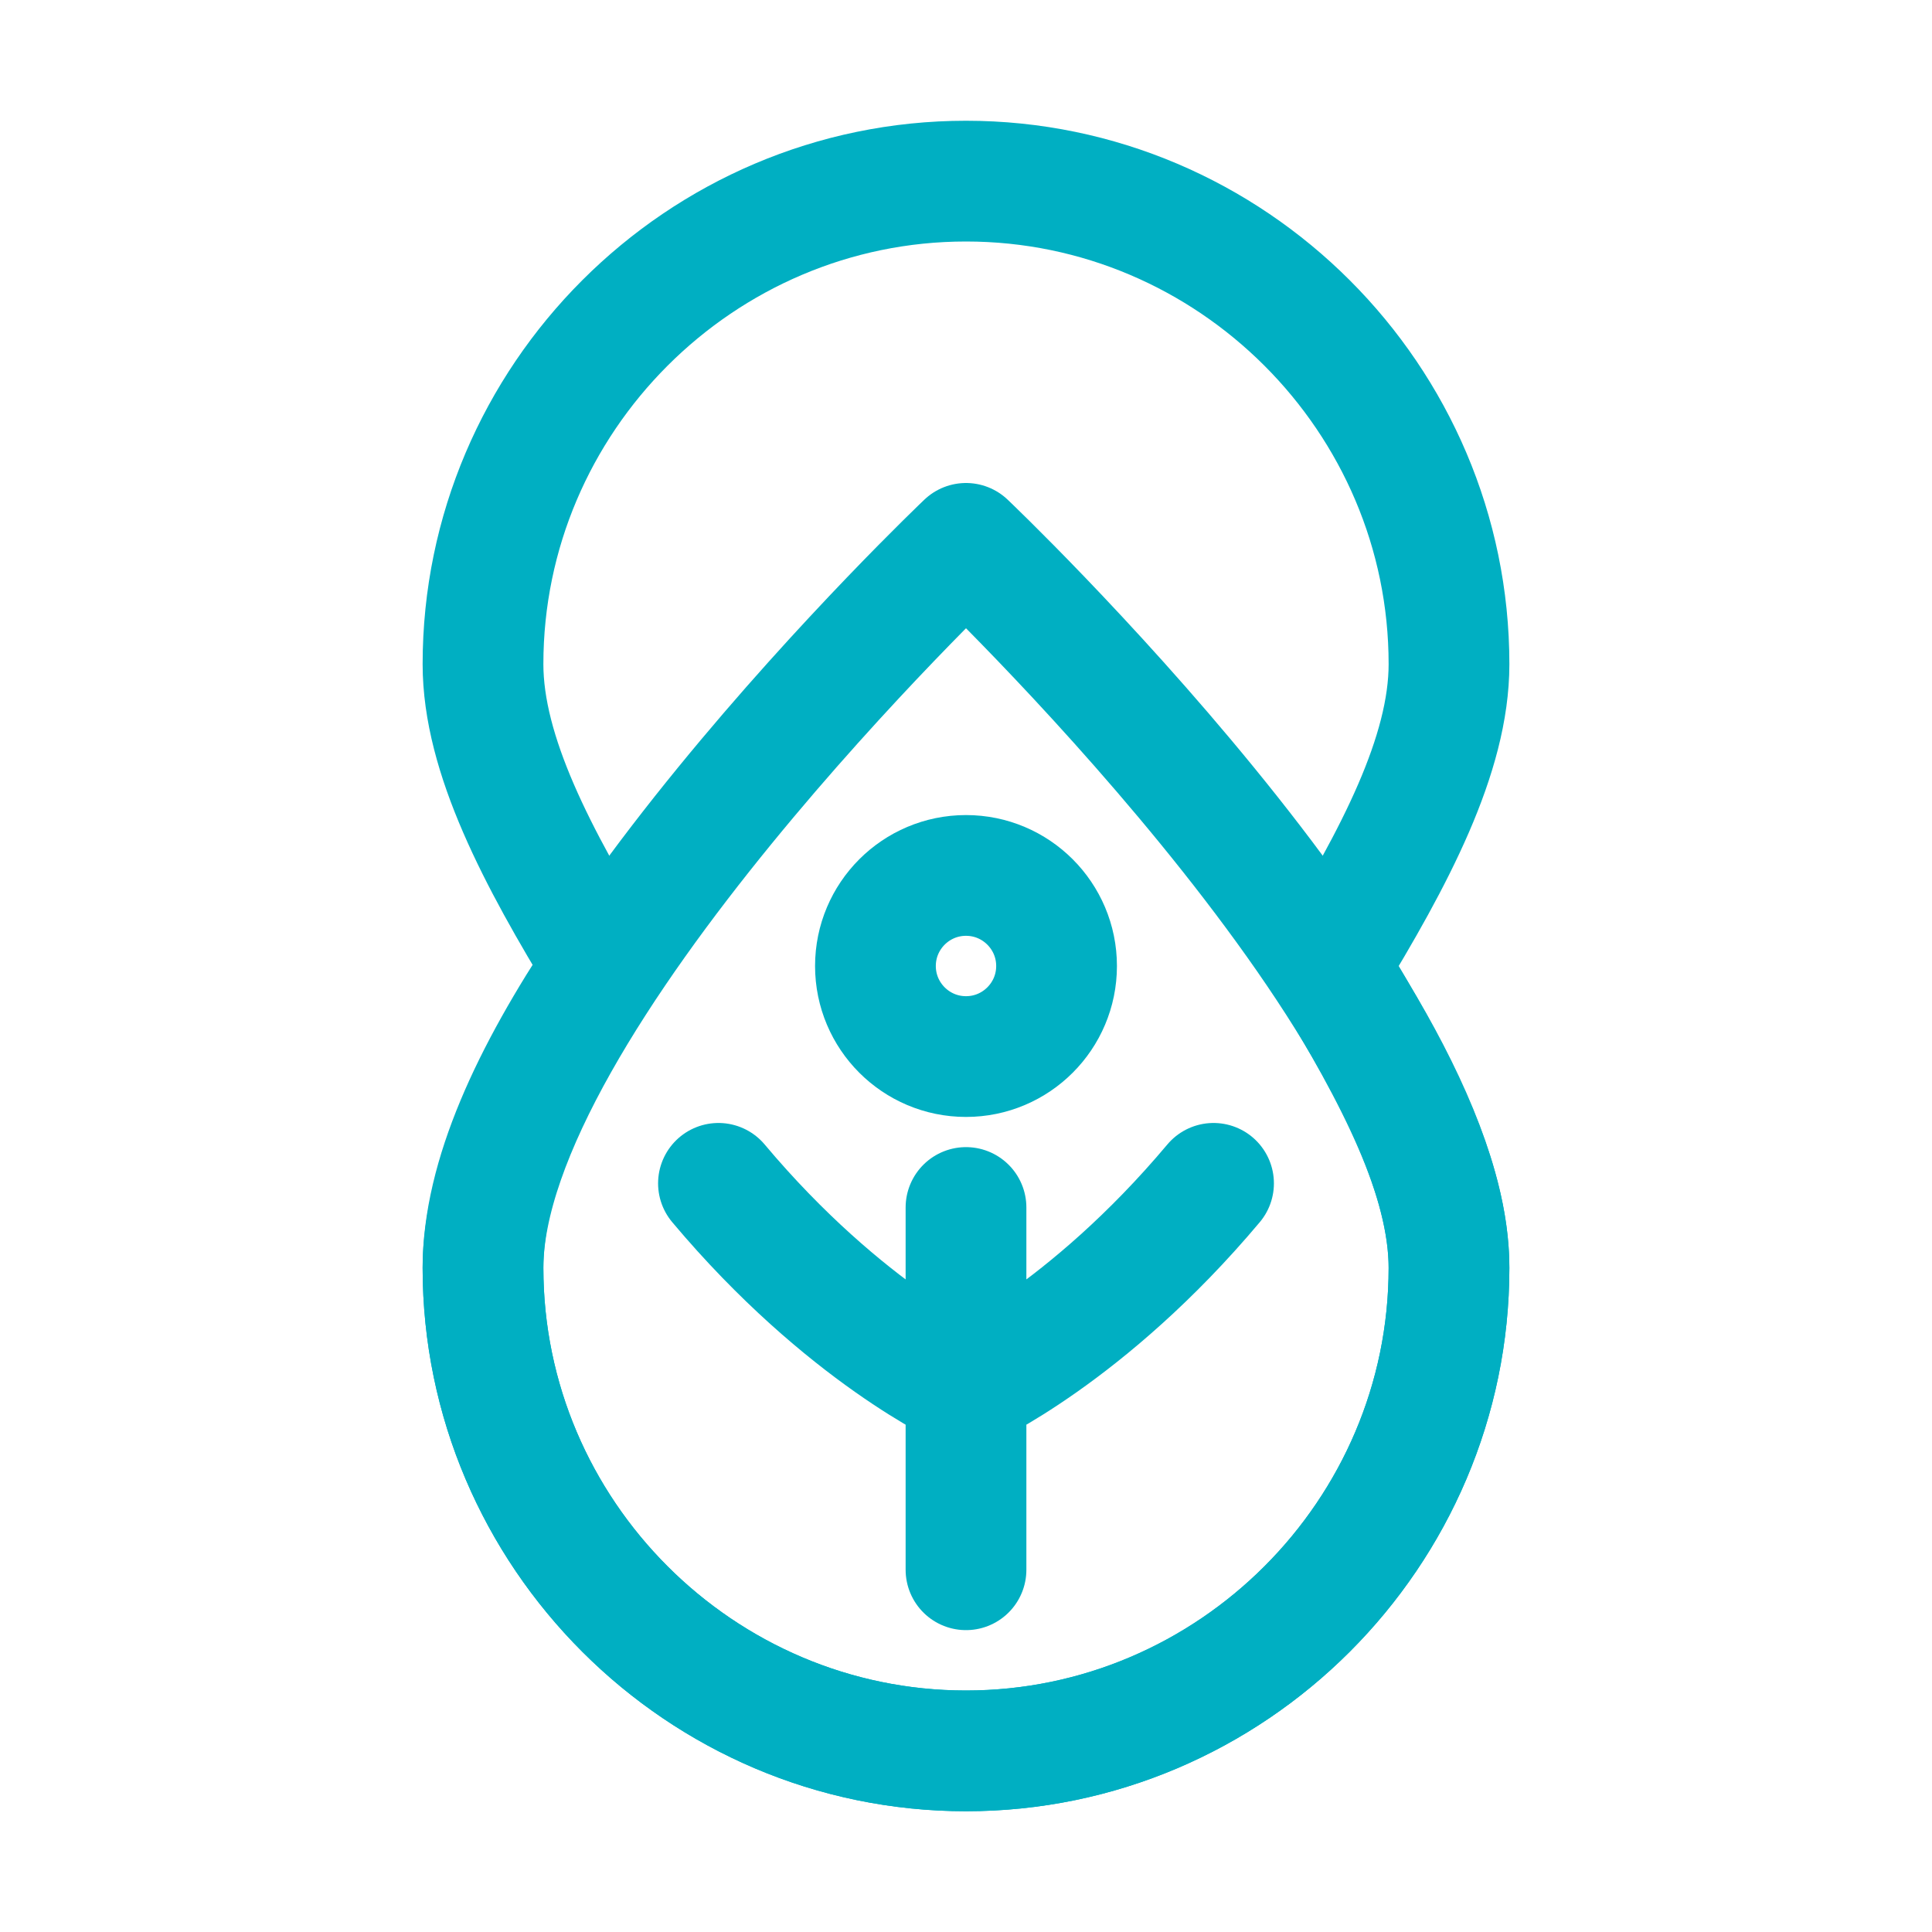<svg fill="none" xmlns="http://www.w3.org/2000/svg" viewBox="0 0 32 32"><g clip-path="url(#a)" stroke="#00AFC2" stroke-width="2" stroke-miterlimit="10" stroke-linecap="round" stroke-linejoin="round"><path d="M24 21c0 4.4-3.6 8-8 8s-8-3.6-8-8 8-12 8-12 8 7.6 8 12Z"/><path d="M24 11c0-4.4-3.6-8-8-8s-8 3.6-8 8c0 1.5.9 3.2 2 5-1.2 1.8-2 3.5-2 5 0 4.4 3.6 8 8 8s8-3.6 8-8c0-1.5-.9-3.2-2-5 1.1-1.8 2-3.5 2-5Z"/><path d="M11.9 19.6c2.1 2.5 4.1 3.4 4.1 3.4s2-.9 4.1-3.4M16 20v6M16 17.5c.828 0 1.5-.672 1.5-1.5s-.672-1.5-1.5-1.5-1.5.672-1.5 1.5.672 1.5 1.5 1.5Z"/></g><defs><clipPath id="a"><path fill="#fff" d="M0 0h32v32H0z"/></clipPath></defs></svg>